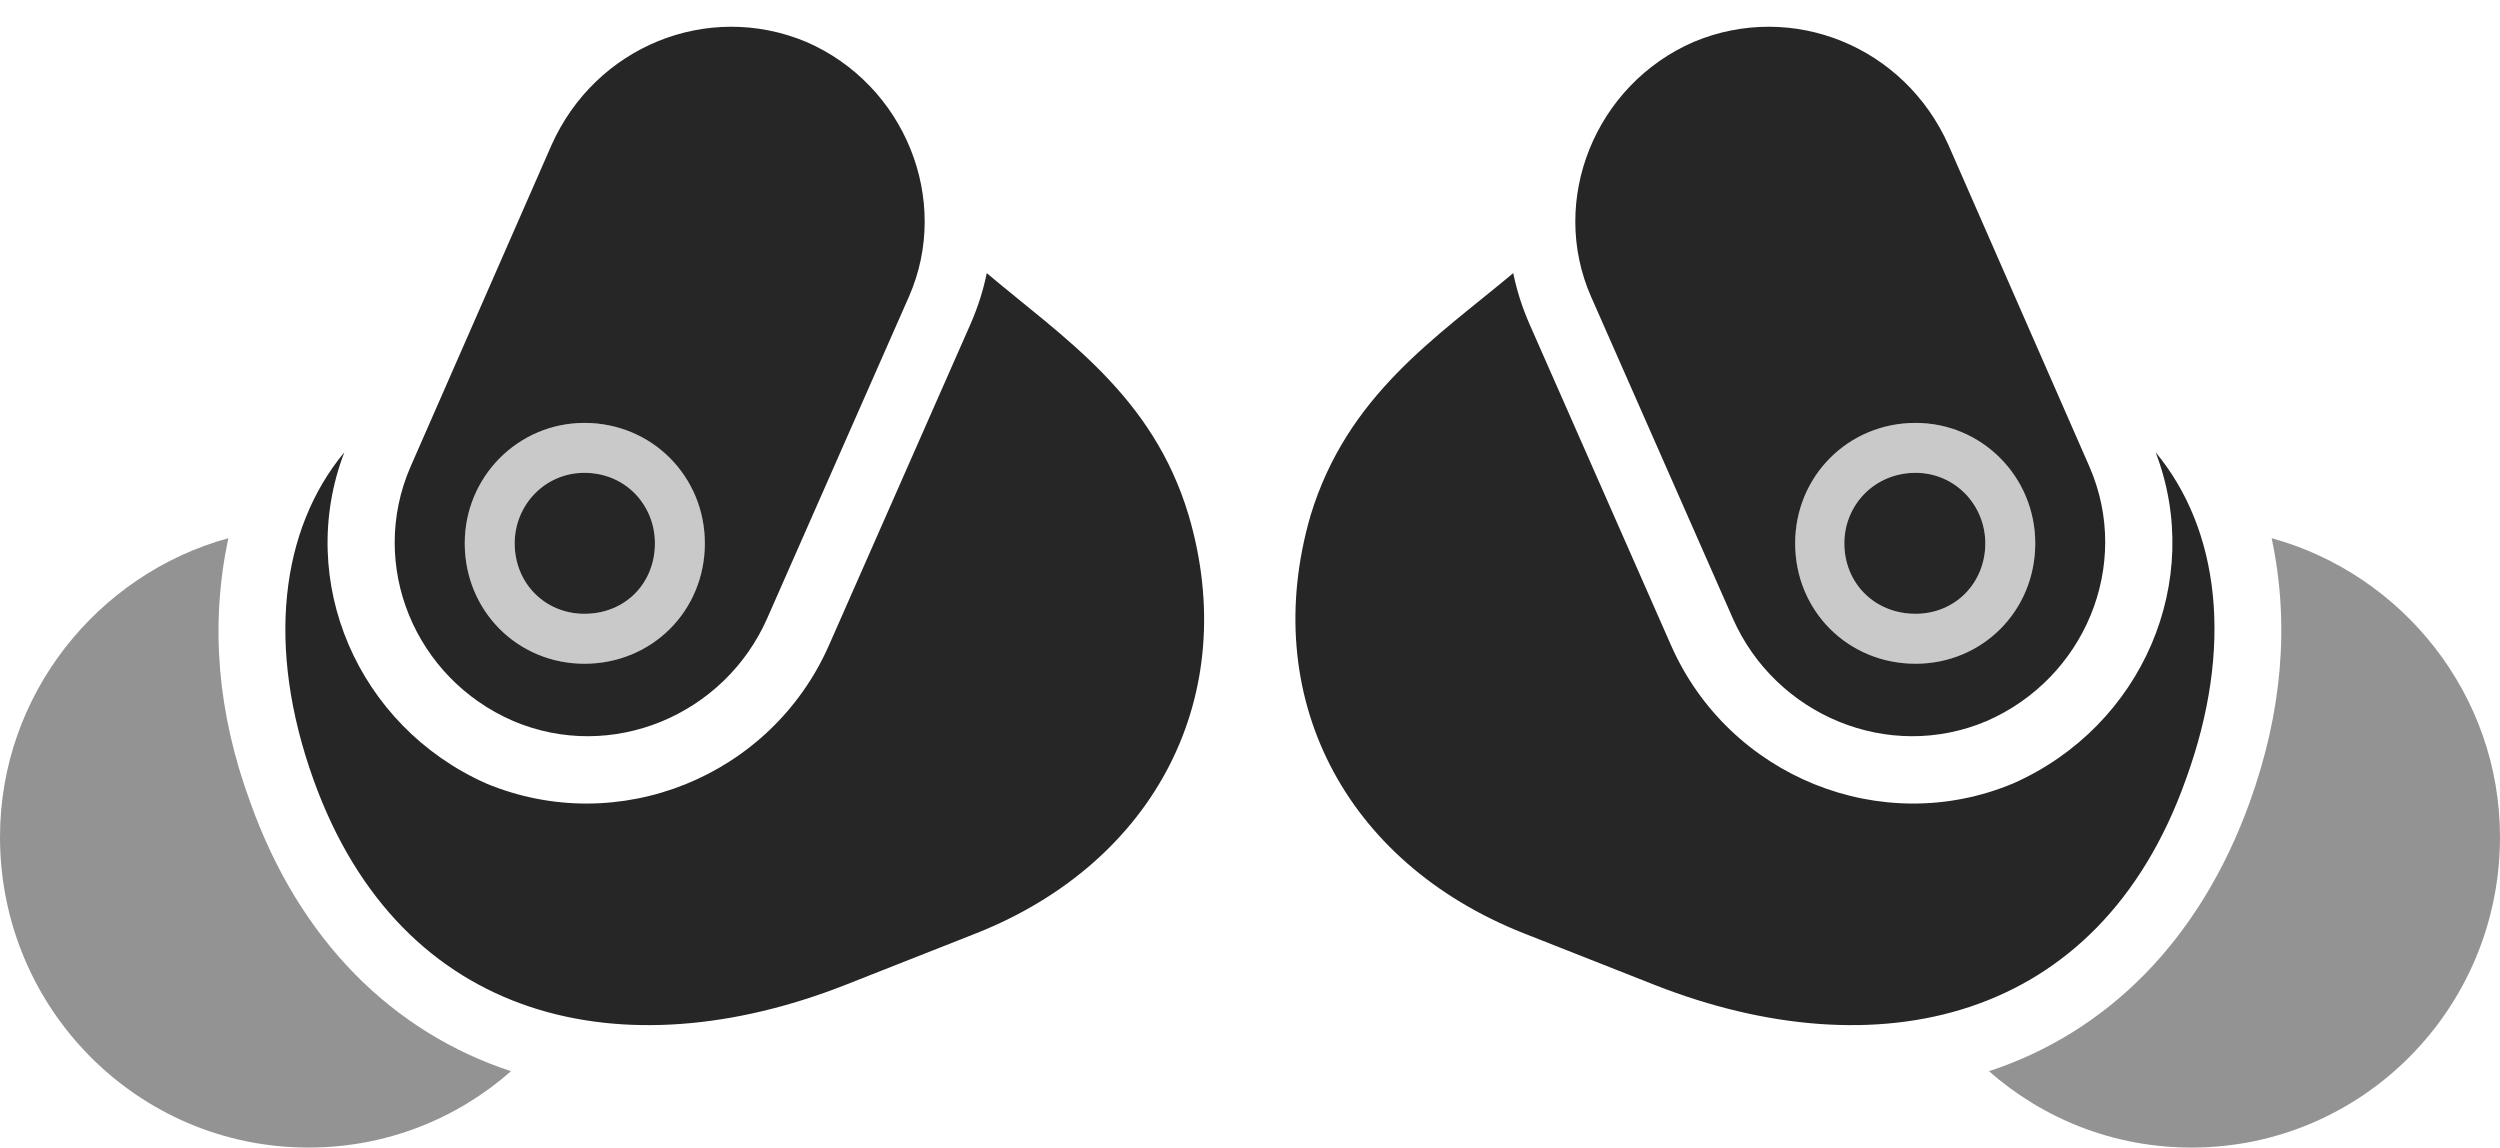 <?xml version="1.0" encoding="UTF-8"?>
<!--Generator: Apple Native CoreSVG 232.5-->
<!DOCTYPE svg
PUBLIC "-//W3C//DTD SVG 1.1//EN"
       "http://www.w3.org/Graphics/SVG/1.1/DTD/svg11.dtd">
<svg version="1.1" xmlns="http://www.w3.org/2000/svg" xmlns:xlink="http://www.w3.org/1999/xlink" width="166.26" height="76.318">
 <g>
  <rect height="76.318" opacity="0" width="166.26" x="0" y="0"/>
  <path d="M34.131 47.949C40.674 50.732 48.193 47.559 51.025 41.113L60.449 19.727C63.281 13.281 60.156 5.615 53.613 2.783C47.07 0.049 39.6 3.076 36.67 9.668L27.295 31.055C24.463 37.598 27.588 45.117 34.131 47.949ZM38.867 44.141C34.424 44.141 30.908 40.625 30.908 36.133C30.908 31.689 34.473 28.125 38.867 28.125C43.359 28.125 46.875 31.689 46.875 36.133C46.875 40.625 43.359 44.141 38.867 44.141ZM38.867 40.82C41.602 40.82 43.555 38.77 43.555 36.133C43.555 33.594 41.602 31.445 38.867 31.445C36.23 31.445 34.228 33.594 34.228 36.133C34.228 38.77 36.23 40.82 38.867 40.82ZM79.053 34.277C76.66 26.27 70.703 22.461 65.625 18.164C65.381 19.336 65.039 20.41 64.551 21.533L55.127 42.92C51.27 51.66 41.113 55.762 32.324 52.1C23.779 48.291 19.629 38.623 22.9 30.078C18.652 35.205 17.676 43.018 20.85 51.855C26.709 68.164 41.553 71.24 56.152 65.527L64.941 62.06C76.856 57.324 82.568 46.24 79.053 34.277ZM132.129 47.949C138.623 45.117 141.797 37.598 138.965 31.055L129.59 9.668C126.66 3.076 119.189 0.049 112.646 2.783C106.104 5.615 102.979 13.281 105.811 19.727L115.234 41.113C118.066 47.559 125.586 50.732 132.129 47.949ZM127.393 44.141C122.9 44.141 119.385 40.625 119.385 36.133C119.385 31.689 122.9 28.125 127.393 28.125C131.787 28.125 135.352 31.689 135.352 36.133C135.352 40.625 131.836 44.141 127.393 44.141ZM127.393 40.82C130.029 40.82 132.031 38.77 132.031 36.133C132.031 33.594 130.029 31.445 127.393 31.445C124.658 31.445 122.656 33.594 122.656 36.133C122.656 38.77 124.658 40.82 127.393 40.82ZM87.158 34.277C83.691 46.24 89.356 57.324 101.318 62.06L110.107 65.527C124.707 71.24 139.551 68.164 145.361 51.855C148.584 43.018 147.607 35.205 143.359 30.078C146.631 38.623 142.48 48.291 133.887 52.1C125.146 55.762 114.99 51.66 111.133 42.92L101.709 21.533C101.221 20.41 100.879 19.336 100.635 18.164C95.508 22.461 89.6 26.27 87.158 34.277Z" fill="#000000" fill-opacity="0.85"/>
  <path d="M16.65 53.369C14.453 47.412 13.965 41.553 15.185 35.791C6.494 38.184 0 46.191 0 55.664C0 67.09 9.18 76.318 20.508 76.318C25.684 76.318 30.371 74.414 33.984 71.24C26.123 68.652 19.922 62.549 16.65 53.369ZM149.609 53.369C146.289 62.549 140.137 68.652 132.275 71.24C135.889 74.414 140.576 76.318 145.752 76.318C157.08 76.318 166.26 67.09 166.26 55.664C166.26 46.191 159.766 38.184 151.074 35.791C152.295 41.553 151.758 47.412 149.609 53.369Z" fill="#000000" fill-opacity="0.425"/>
  <path d="M38.867 44.141C34.424 44.141 30.908 40.625 30.908 36.133C30.908 31.689 34.473 28.125 38.867 28.125C43.359 28.125 46.875 31.689 46.875 36.133C46.875 40.625 43.359 44.141 38.867 44.141ZM38.867 40.82C41.602 40.82 43.555 38.77 43.555 36.133C43.555 33.594 41.602 31.445 38.867 31.445C36.23 31.445 34.228 33.594 34.228 36.133C34.228 38.77 36.23 40.82 38.867 40.82ZM127.393 44.141C122.9 44.141 119.385 40.625 119.385 36.133C119.385 31.689 122.9 28.125 127.393 28.125C131.787 28.125 135.352 31.689 135.352 36.133C135.352 40.625 131.836 44.141 127.393 44.141ZM127.393 40.82C130.029 40.82 132.031 38.77 132.031 36.133C132.031 33.594 130.029 31.445 127.393 31.445C124.658 31.445 122.656 33.594 122.656 36.133C122.656 38.77 124.658 40.82 127.393 40.82Z" fill="#000000" fill-opacity="0.212"/>
 </g>
</svg>
